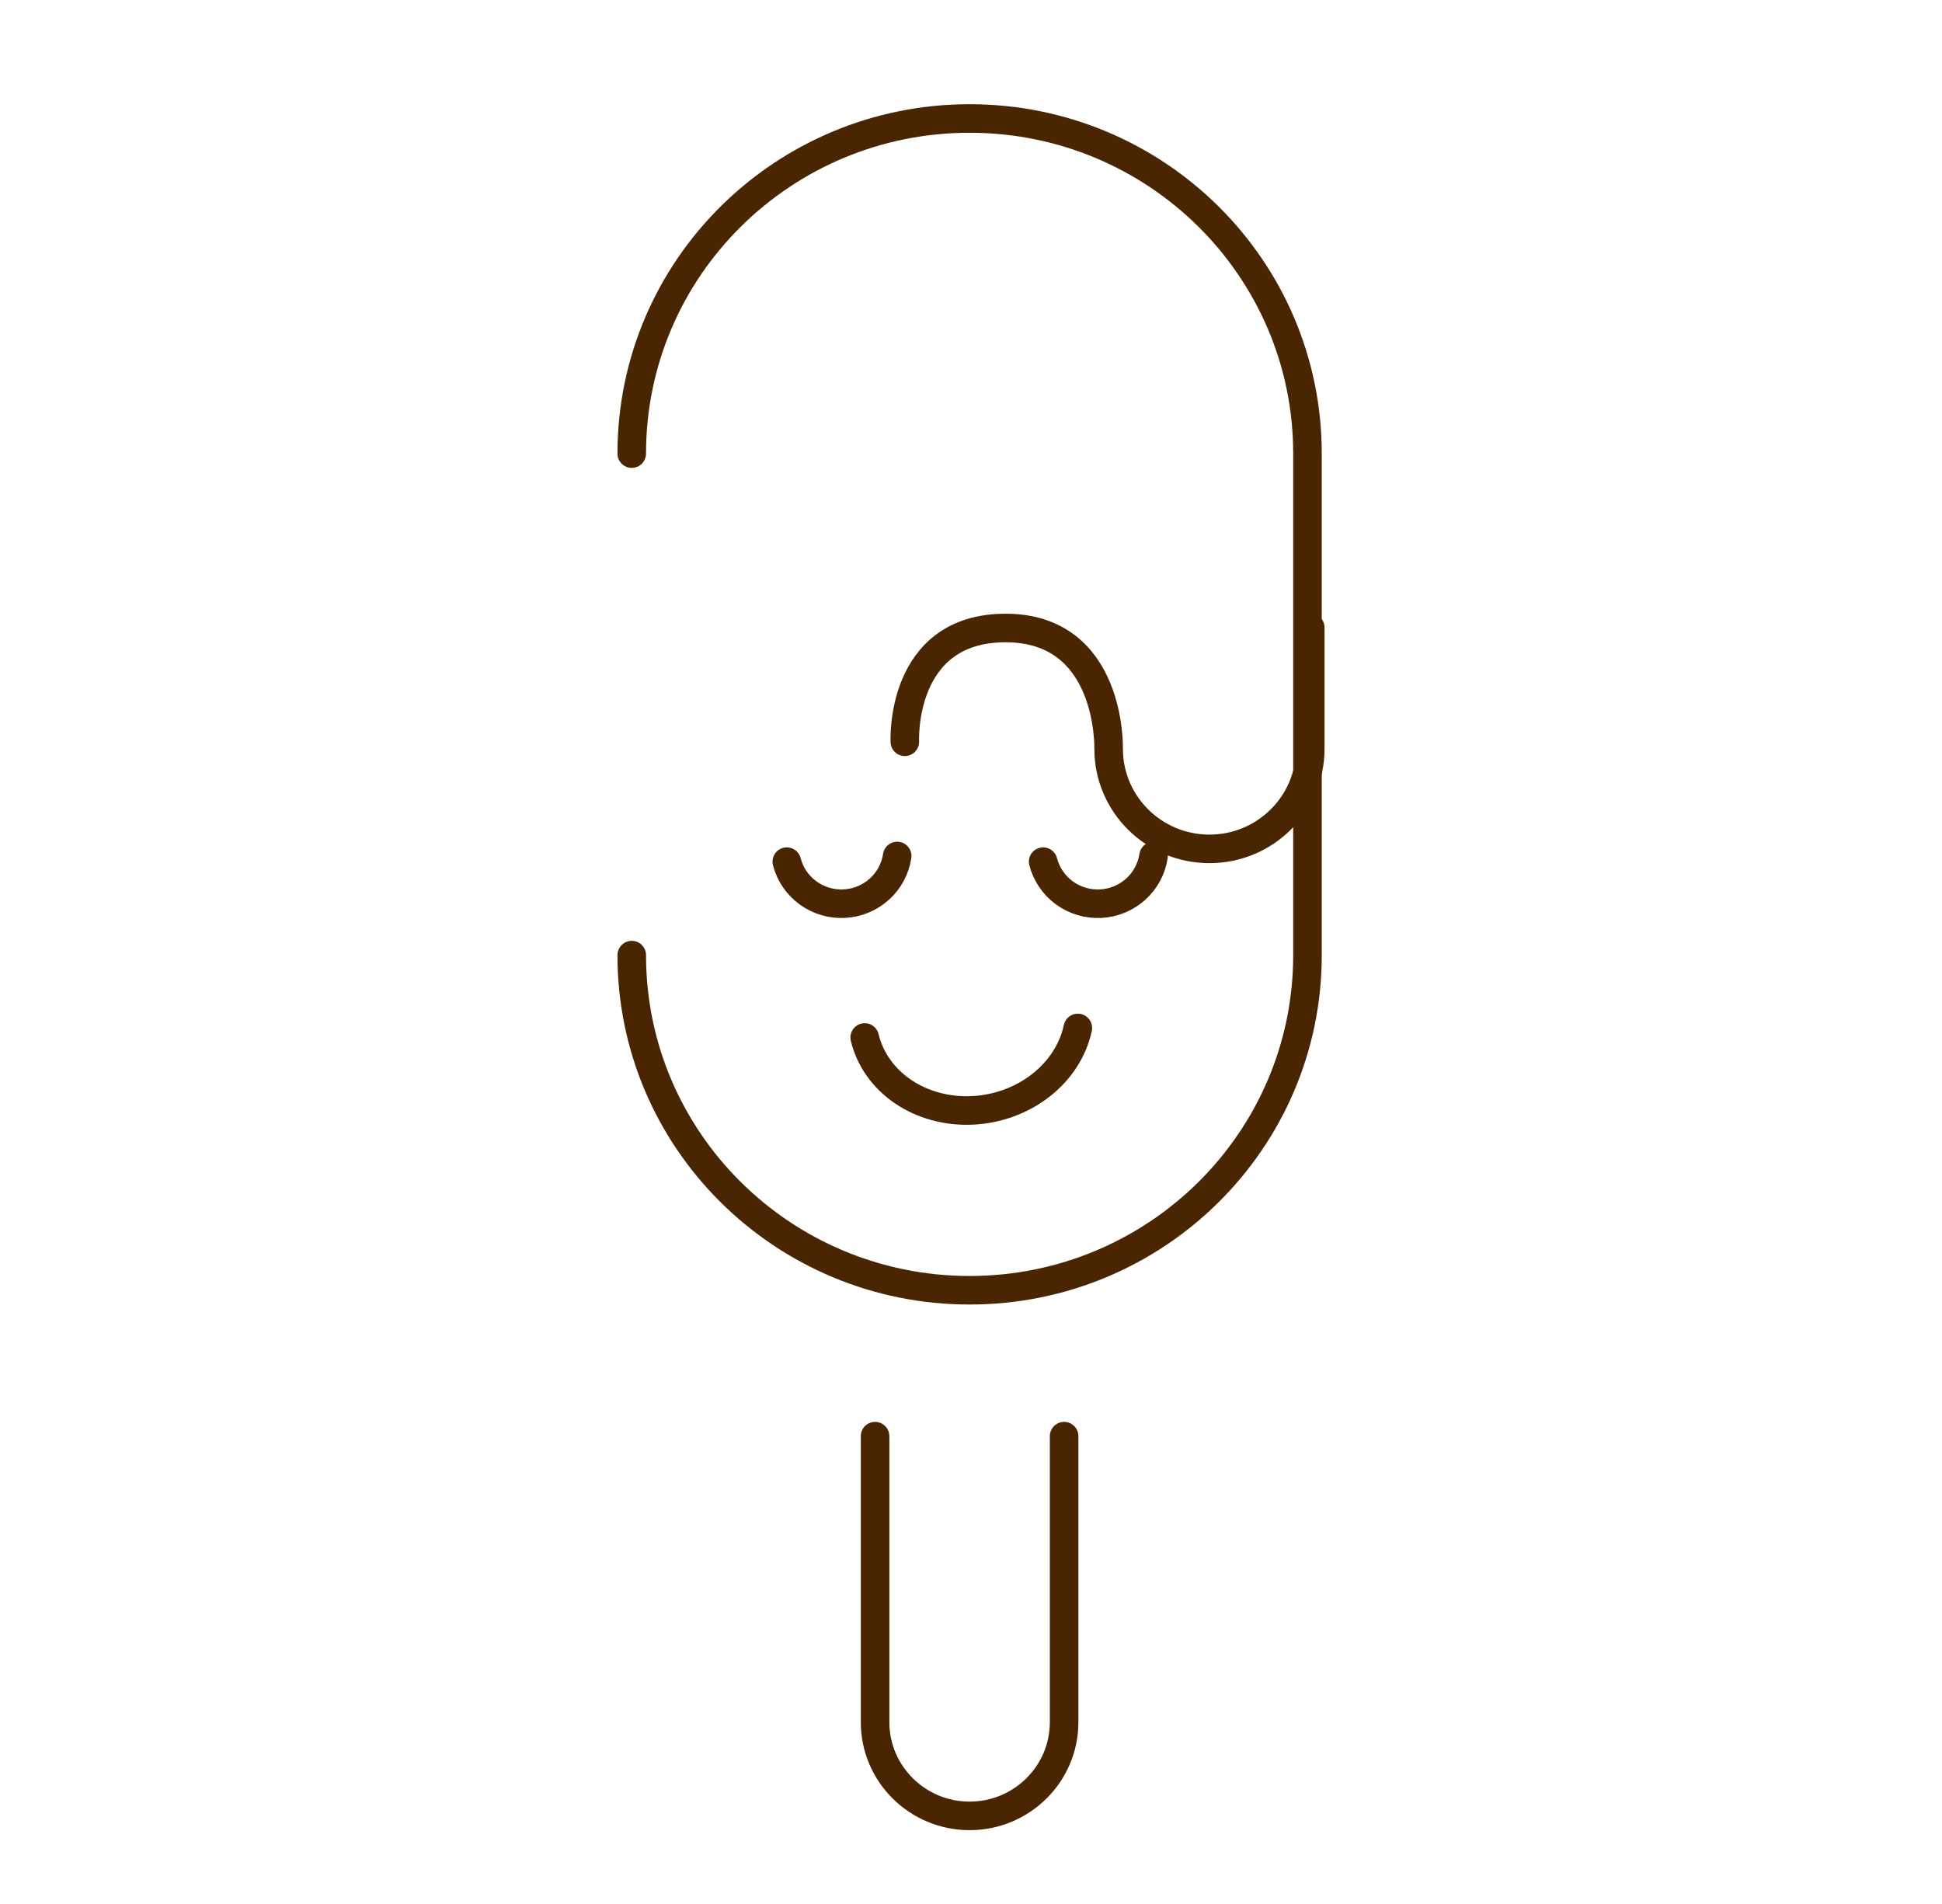 <svg width="102" height="100" viewBox="0 0 102 100" fill="none" xmlns="http://www.w3.org/2000/svg">
  <path
    d="M45.962 75.429V90.449C45.962 93.166 48.187 95.373 50.926 95.373C53.665 95.373 55.891 93.166 55.891 90.449V75.429"
    stroke="#4A2502" stroke-width="1.5" stroke-miterlimit="10" stroke-linecap="round" />
  <path
    d="M33.181 50.164C33.181 59.888 41.124 67.766 50.927 67.766C60.73 67.766 68.673 59.888 68.673 50.164V23.824C68.673 14.101 60.73 6.223 50.927 6.223C41.124 6.223 33.181 14.101 33.181 23.824"
    stroke="#4A2502" stroke-width="1.5" stroke-linecap="round" stroke-linejoin="round" />
  <path
    d="M47.524 38.959C47.524 38.959 47.227 32.983 52.819 32.983C58.411 32.983 58.229 39.333 58.229 39.333C58.229 42.23 60.602 44.585 63.524 44.585C66.445 44.585 68.819 42.23 68.819 39.333V32.96"
    stroke="#4A2502" stroke-width="1.5" stroke-miterlimit="10" stroke-linecap="round" />
  <path
    d="M56.611 53.99C56.364 55.152 55.675 56.219 54.663 57.008C53.651 57.797 52.377 58.261 51.058 58.32C49.739 58.379 48.457 58.029 47.428 57.331C46.4 56.633 45.689 55.628 45.417 54.489"
    stroke="#4A2502" stroke-width="1.5" stroke-linecap="round" stroke-linejoin="round" />
  <path
    d="M60.588 44.958C60.488 45.629 60.157 46.245 59.651 46.702C59.145 47.158 58.495 47.427 57.811 47.462C57.128 47.497 56.454 47.296 55.903 46.894C55.352 46.491 54.959 45.912 54.79 45.255"
    stroke="#4A2502" stroke-width="1.5" stroke-linecap="round" stroke-linejoin="round" />
  <path
    d="M47.123 44.958C47.023 45.629 46.692 46.245 46.185 46.702C45.679 47.158 45.029 47.427 44.346 47.462C43.663 47.497 42.989 47.296 42.438 46.894C41.887 46.491 41.494 45.912 41.325 45.255"
    stroke="#4A2502" stroke-width="1.5" stroke-linecap="round" stroke-linejoin="round" />
</svg>
